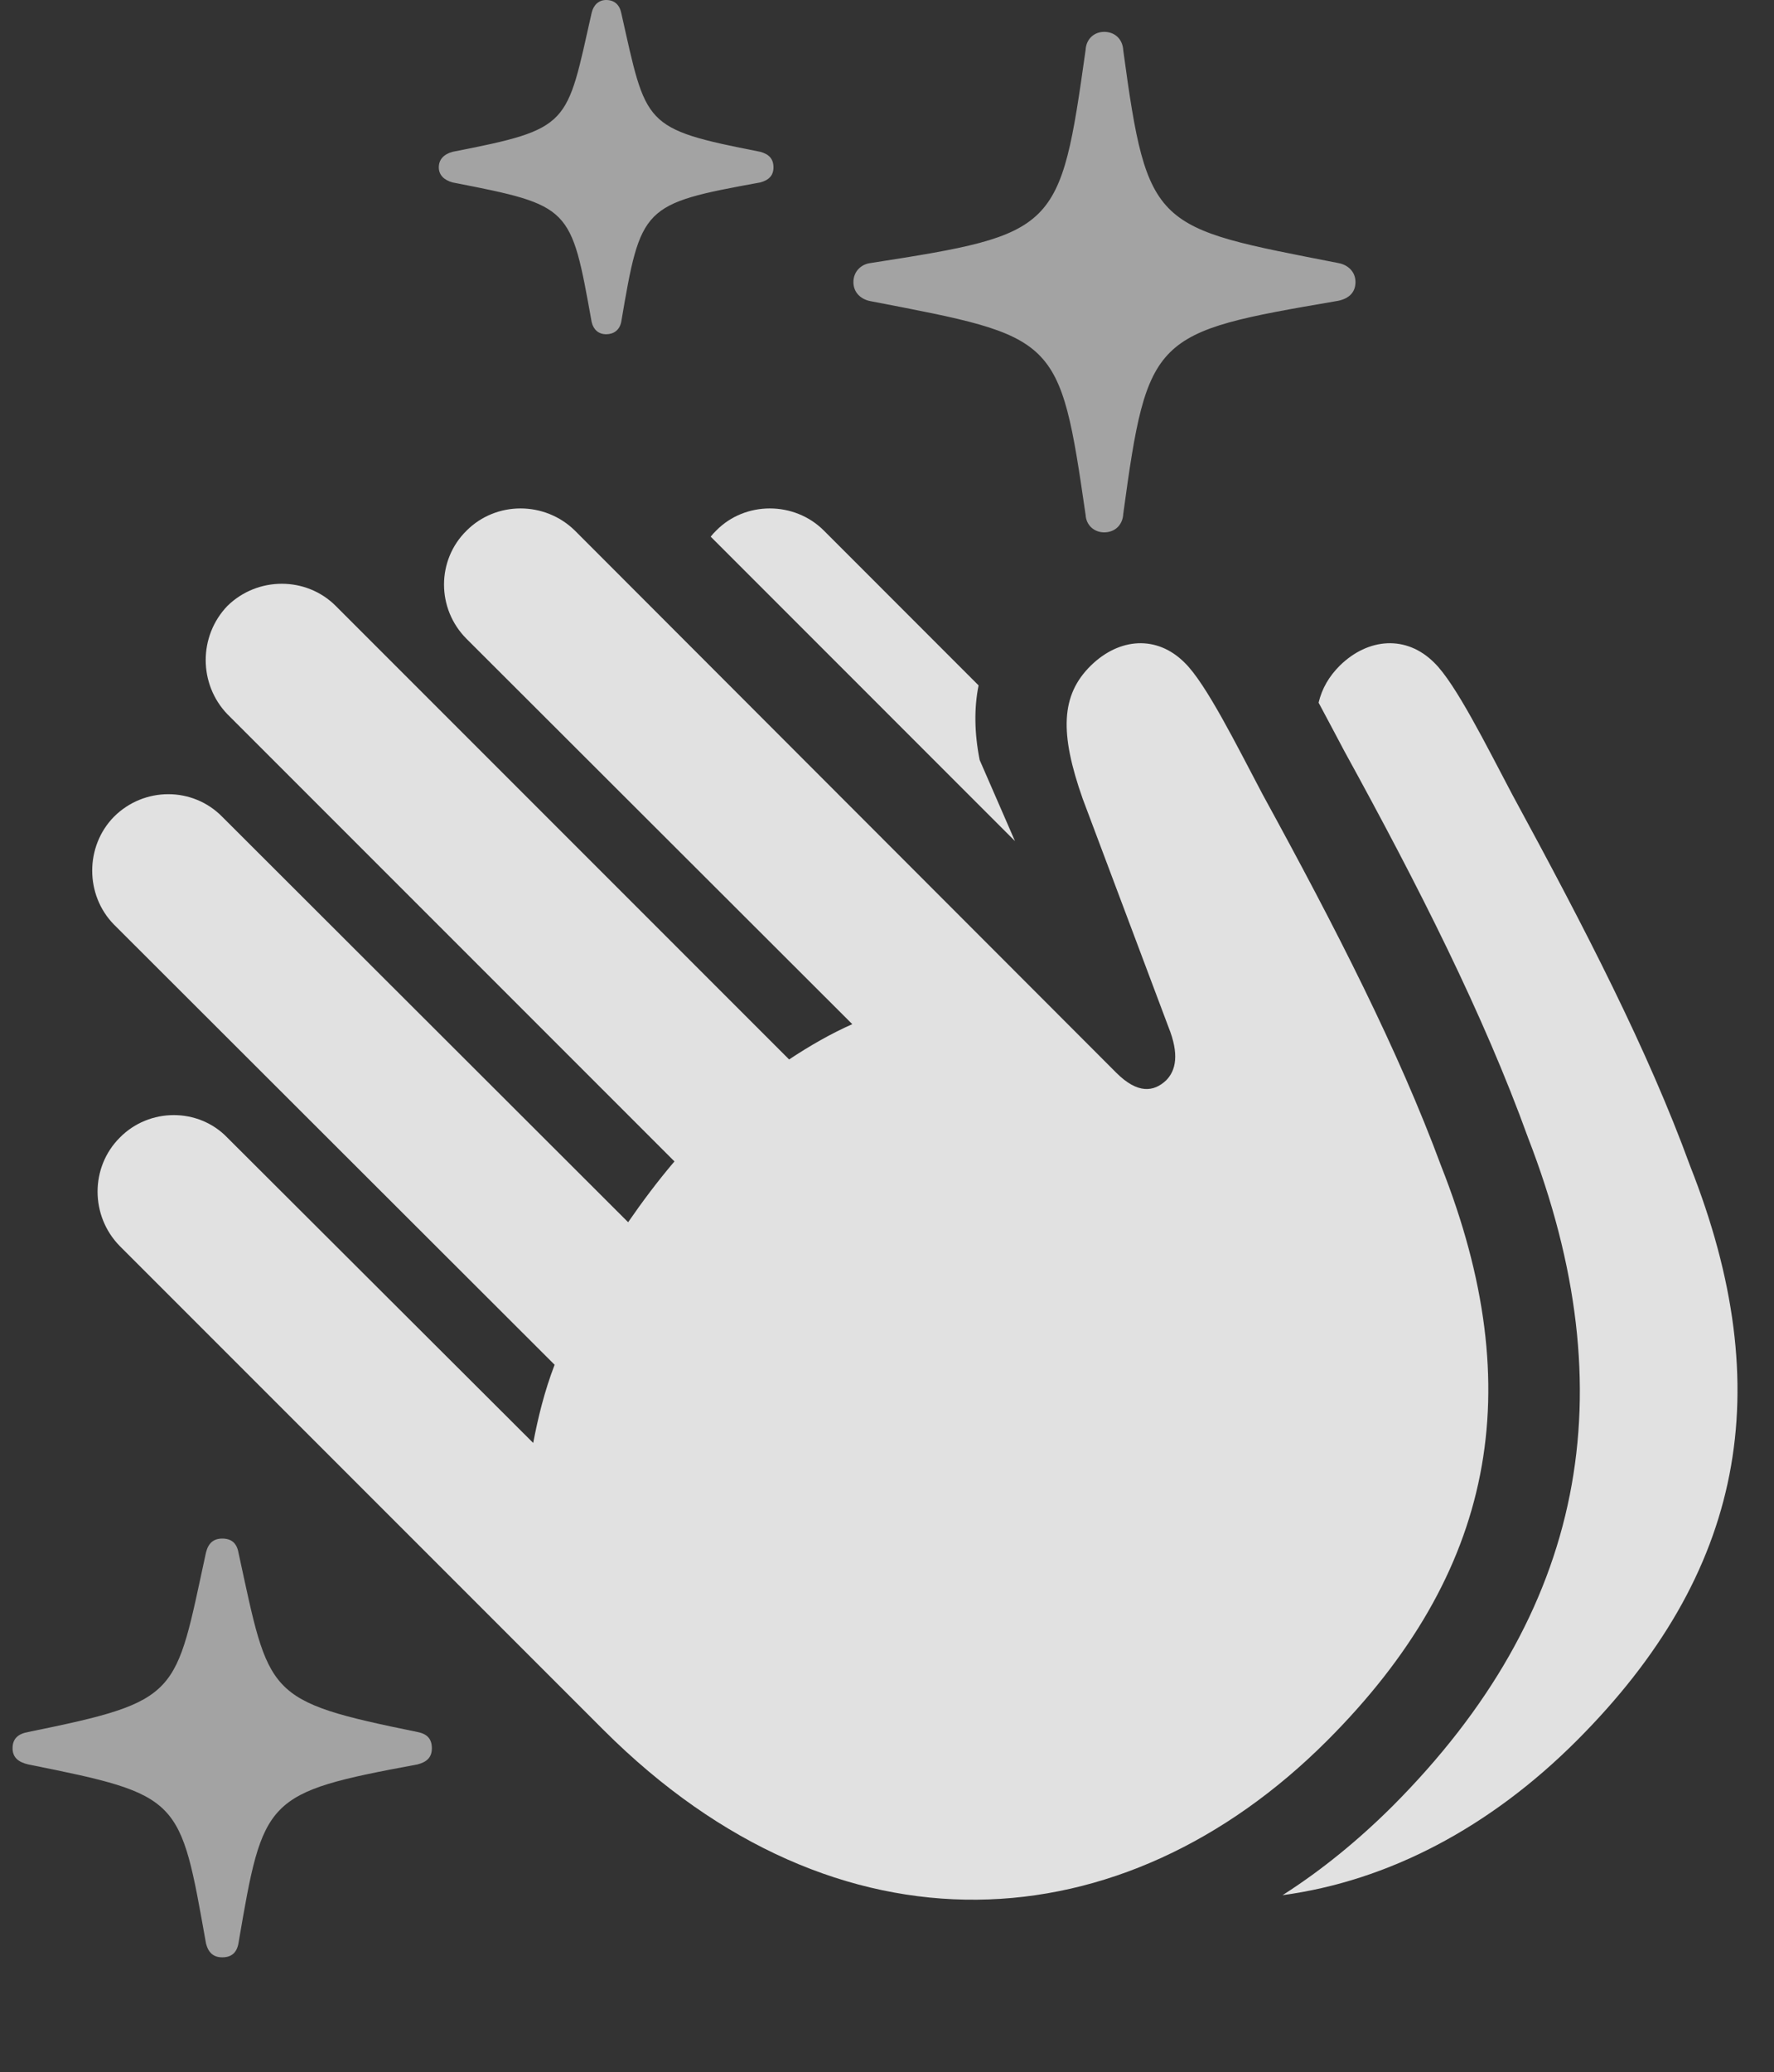 <?xml version="1.0" encoding="UTF-8"?>
<!--Generator: Apple Native CoreSVG 232.5-->
<!DOCTYPE svg
PUBLIC "-//W3C//DTD SVG 1.1//EN"
       "http://www.w3.org/Graphics/SVG/1.1/DTD/svg11.dtd">
<svg version="1.1" xmlns="http://www.w3.org/2000/svg" xmlns:xlink="http://www.w3.org/1999/xlink" width="29.917" height="34.932">
 <rect width="100%" height="100%" fill="#333333" stroke="none"/>
 <g>
  <rect height="34.932" opacity="0" width="29.917" x="0" y="0"/>
  <path d="M4.021 26.172C4.548 28.594 4.46 28.672 7.039 29.199C7.195 29.229 7.283 29.307 7.283 29.473C7.283 29.629 7.195 29.707 7.039 29.746C4.46 30.225 4.441 30.303 4.021 32.764C3.992 32.92 3.904 32.998 3.748 32.998C3.601 32.998 3.513 32.92 3.474 32.764C3.035 30.303 3.064 30.264 0.476 29.746C0.31 29.707 0.212 29.629 0.212 29.473C0.212 29.307 0.31 29.229 0.476 29.199C3.064 28.672 2.947 28.594 3.474 26.172C3.513 26.016 3.601 25.938 3.748 25.938C3.904 25.938 3.992 26.016 4.021 26.172ZM18.943 0.85C19.353 3.877 19.47 3.828 22.566 4.434C22.732 4.463 22.859 4.58 22.859 4.756C22.859 4.941 22.732 5.049 22.527 5.078C19.451 5.605 19.353 5.645 18.943 8.662C18.933 8.857 18.796 8.975 18.621 8.975C18.455 8.975 18.318 8.857 18.308 8.682C17.869 5.654 17.83 5.684 14.685 5.078C14.519 5.049 14.392 4.932 14.392 4.756C14.392 4.58 14.519 4.453 14.685 4.434C17.83 3.945 17.878 3.896 18.308 0.84C18.318 0.654 18.455 0.537 18.621 0.537C18.796 0.537 18.933 0.654 18.943 0.85ZM10.476 0.215C10.906 2.119 10.828 2.168 12.82 2.559C12.966 2.598 13.044 2.676 13.044 2.822C13.044 2.959 12.966 3.037 12.82 3.076C10.828 3.438 10.808 3.477 10.476 5.43C10.447 5.566 10.349 5.635 10.222 5.635C10.095 5.635 10.007 5.557 9.978 5.43C9.626 3.477 9.636 3.467 7.634 3.076C7.488 3.037 7.4 2.949 7.4 2.822C7.4 2.686 7.488 2.598 7.634 2.559C9.636 2.168 9.548 2.119 9.978 0.215C10.007 0.088 10.095 0 10.222 0C10.359 0 10.447 0.078 10.476 0.215Z" fill="#ffffff" fill-opacity="0.55"/>
  <path d="M24.187 11.172C24.548 11.523 25.066 12.568 25.505 13.398C26.736 15.664 27.791 17.705 28.503 19.658C29.998 23.438 29.412 26.523 26.589 29.346C25.127 30.808 23.417 31.709 21.629 31.95C22.28 31.535 22.9 31.03 23.484 30.449C26.736 27.188 27.439 23.486 25.769 19.18C25.017 17.1 23.923 14.941 22.673 12.666C22.529 12.395 22.383 12.117 22.237 11.846C22.294 11.607 22.412 11.404 22.595 11.221C23.074 10.752 23.718 10.703 24.187 11.172ZM13.894 8.945L16.503 11.555C16.427 11.932 16.43 12.35 16.521 12.812L17.117 14.18L11.985 9.047C12.013 9.012 12.044 8.978 12.078 8.945C12.566 8.447 13.396 8.447 13.894 8.945Z" fill="#ffffff" fill-opacity="0.85"/>
  <path d="M10.183 29.17C14.138 33.115 18.943 32.783 22.38 29.346C25.203 26.523 25.798 23.438 24.304 19.658C23.581 17.705 22.537 15.664 21.296 13.398C20.857 12.568 20.339 11.523 19.978 11.172C19.509 10.703 18.875 10.752 18.396 11.221C17.888 11.719 17.869 12.363 18.259 13.467L19.705 17.314C19.89 17.773 19.831 18.047 19.666 18.213C19.46 18.408 19.187 18.447 18.826 18.086L9.695 8.945C9.187 8.447 8.367 8.447 7.869 8.945C7.361 9.443 7.361 10.264 7.869 10.771L14.373 17.266C14.021 17.422 13.66 17.627 13.308 17.861L5.662 10.215C5.164 9.717 4.343 9.717 3.835 10.215C3.347 10.723 3.347 11.533 3.835 12.041L11.374 19.58C11.091 19.912 10.828 20.264 10.593 20.605L3.748 13.77C3.25 13.262 2.429 13.262 1.921 13.77C1.433 14.268 1.433 15.088 1.921 15.586L9.353 23.008C9.177 23.467 9.07 23.916 8.992 24.326L3.835 19.18C3.347 18.672 2.517 18.672 2.019 19.18C1.521 19.678 1.521 20.498 2.019 21.006Z" fill="#ffffff" fill-opacity="0.85"/>
 </g>
</svg>
